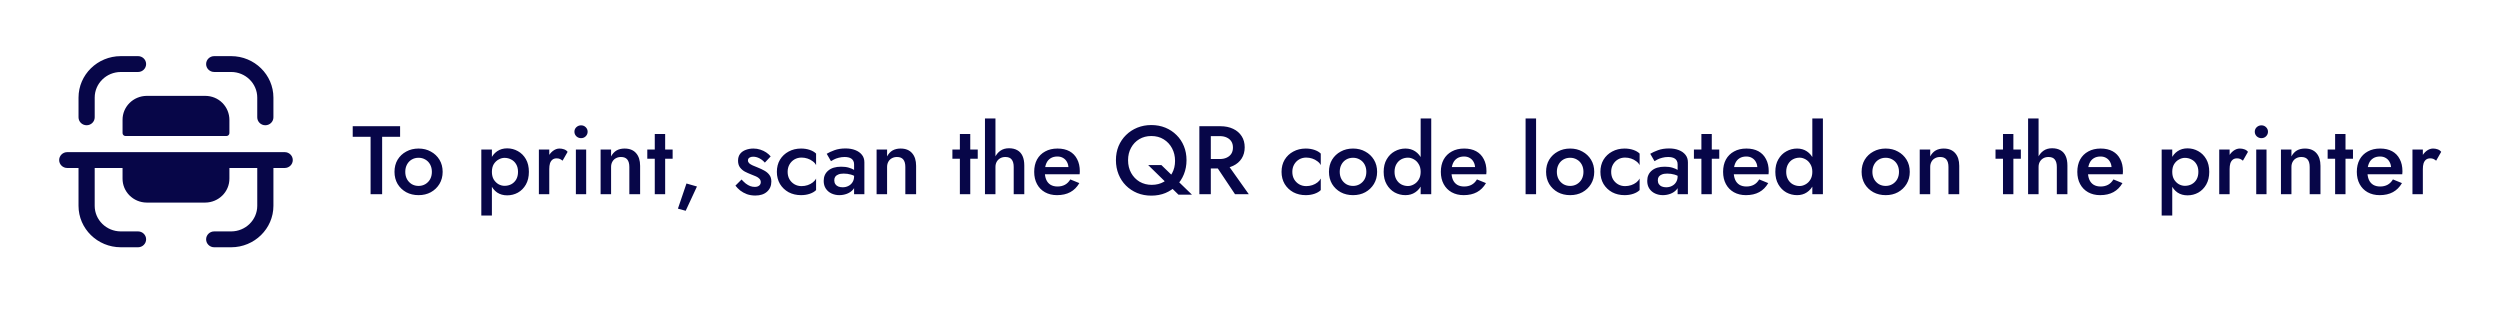 <svg width="412" height="51" viewBox="0 0 412 51" fill="none" xmlns="http://www.w3.org/2000/svg">
<path fill-rule="evenodd" clip-rule="evenodd" d="M22.748 9.25C23.483 9.25 24.08 9.835 24.08 10.558C24.08 11.278 23.485 11.864 22.748 11.864L19.898 11.865C17.532 11.869 15.607 13.758 15.607 16.08V19.334C15.607 20.054 15.008 20.641 14.273 20.641C13.538 20.641 12.941 20.054 12.941 19.334V16.08C12.941 12.318 16.062 9.255 19.896 9.252L22.747 9.25H22.748ZM35.301 9.251H38.089C41.934 9.251 45.059 12.315 45.059 16.085V19.334C45.059 20.055 44.464 20.642 43.727 20.642C42.992 20.642 42.395 20.055 42.395 19.334V16.085C42.395 13.757 40.464 11.862 38.089 11.862H35.301C34.566 11.862 33.969 11.279 33.969 10.558C33.969 9.836 34.566 9.251 35.301 9.251ZM33.834 15.8H24.167C21.955 15.822 20.177 17.595 20.197 19.765V21.945C20.202 22.199 20.41 22.406 20.669 22.415H37.329C37.59 22.408 37.798 22.201 37.807 21.945V19.765C37.809 18.717 37.396 17.71 36.65 16.96C35.91 16.217 34.893 15.8 33.834 15.8ZM11.084 25.072H46.918C47.653 25.072 48.25 25.657 48.25 26.38C48.25 27.101 47.653 27.684 46.918 27.684H45.06V33.913C45.06 37.685 41.932 40.75 38.09 40.75H35.302C34.565 40.75 33.968 40.165 33.968 39.442C33.968 38.722 34.565 38.136 35.302 38.136H38.09C40.464 38.136 42.396 36.244 42.396 33.913V27.684H37.806V29.419C37.824 31.59 36.047 33.364 33.834 33.385H24.166C21.954 33.364 20.178 31.59 20.196 29.419V27.684H15.605V33.92C15.605 36.242 17.532 38.131 19.9 38.135L22.749 38.136C23.484 38.136 24.081 38.722 24.081 39.442C24.079 40.165 23.484 40.75 22.747 40.75L19.896 40.748C16.062 40.745 12.94 37.682 12.94 33.92V27.684H11.084C10.348 27.684 9.75 27.101 9.75 26.38C9.75 25.657 10.348 25.072 11.084 25.072Z" fill="#070648"/>
<path d="M58.128 22.544H61.072V32H62.976V22.544H65.936V20.8H58.128V22.544ZM65.013 28.32C65.013 29.067 65.183 29.733 65.525 30.32C65.877 30.896 66.351 31.349 66.949 31.68C67.546 32 68.223 32.16 68.981 32.16C69.738 32.16 70.41 32 70.997 31.68C71.594 31.349 72.069 30.896 72.421 30.32C72.773 29.733 72.949 29.067 72.949 28.32C72.949 27.563 72.773 26.896 72.421 26.32C72.069 25.744 71.594 25.296 70.997 24.976C70.41 24.645 69.738 24.48 68.981 24.48C68.223 24.48 67.546 24.645 66.949 24.976C66.351 25.296 65.877 25.744 65.525 26.32C65.183 26.896 65.013 27.563 65.013 28.32ZM66.789 28.32C66.789 27.861 66.885 27.456 67.077 27.104C67.269 26.752 67.53 26.48 67.861 26.288C68.191 26.096 68.565 26 68.981 26C69.386 26 69.754 26.096 70.085 26.288C70.426 26.48 70.693 26.752 70.885 27.104C71.077 27.456 71.173 27.861 71.173 28.32C71.173 28.779 71.077 29.184 70.885 29.536C70.693 29.877 70.426 30.149 70.085 30.352C69.754 30.544 69.386 30.64 68.981 30.64C68.565 30.64 68.191 30.544 67.861 30.352C67.53 30.149 67.269 29.877 67.077 29.536C66.885 29.184 66.789 28.779 66.789 28.32ZM81.065 35.52V24.64H79.321V35.52H81.065ZM87.161 28.32C87.161 27.499 86.996 26.8 86.665 26.224C86.335 25.648 85.897 25.211 85.353 24.912C84.809 24.603 84.217 24.448 83.577 24.448C82.948 24.448 82.399 24.608 81.929 24.928C81.471 25.237 81.113 25.68 80.857 26.256C80.612 26.832 80.489 27.52 80.489 28.32C80.489 29.109 80.612 29.797 80.857 30.384C81.113 30.96 81.471 31.408 81.929 31.728C82.399 32.037 82.948 32.192 83.577 32.192C84.217 32.192 84.809 32.043 85.353 31.744C85.897 31.435 86.335 30.992 86.665 30.416C86.996 29.829 87.161 29.131 87.161 28.32ZM85.369 28.32C85.369 28.811 85.268 29.232 85.065 29.584C84.863 29.925 84.591 30.187 84.249 30.368C83.919 30.539 83.551 30.624 83.145 30.624C82.815 30.624 82.489 30.539 82.169 30.368C81.849 30.187 81.583 29.925 81.369 29.584C81.167 29.243 81.065 28.821 81.065 28.32C81.065 27.819 81.167 27.397 81.369 27.056C81.583 26.715 81.849 26.459 82.169 26.288C82.489 26.107 82.815 26.016 83.145 26.016C83.551 26.016 83.919 26.107 84.249 26.288C84.591 26.459 84.863 26.72 85.065 27.072C85.268 27.413 85.369 27.829 85.369 28.32ZM90.519 24.64H88.807V32H90.519V24.64ZM92.711 26.48L93.543 25.024C93.383 24.821 93.186 24.683 92.951 24.608C92.716 24.523 92.466 24.48 92.199 24.48C91.826 24.48 91.463 24.613 91.111 24.88C90.77 25.147 90.487 25.509 90.263 25.968C90.05 26.416 89.943 26.933 89.943 27.52L90.519 27.856C90.519 27.504 90.556 27.2 90.631 26.944C90.716 26.677 90.85 26.469 91.031 26.32C91.213 26.171 91.447 26.096 91.735 26.096C91.948 26.096 92.124 26.128 92.263 26.192C92.402 26.256 92.551 26.352 92.711 26.48ZM94.665 21.712C94.665 22 94.772 22.251 94.985 22.464C95.209 22.667 95.465 22.768 95.753 22.768C96.062 22.768 96.318 22.667 96.521 22.464C96.734 22.251 96.841 22 96.841 21.712C96.841 21.413 96.734 21.163 96.521 20.96C96.318 20.757 96.062 20.656 95.753 20.656C95.465 20.656 95.209 20.757 94.985 20.96C94.772 21.163 94.665 21.413 94.665 21.712ZM94.905 24.64V32H96.601V24.64H94.905ZM103.715 27.52V32H105.491V27.328C105.491 26.443 105.272 25.749 104.835 25.248C104.398 24.736 103.763 24.48 102.931 24.48C102.419 24.48 101.976 24.587 101.603 24.8C101.24 25.013 100.942 25.339 100.707 25.776V24.64H98.979V32H100.707V27.52C100.707 27.189 100.776 26.901 100.915 26.656C101.054 26.4 101.246 26.208 101.491 26.08C101.736 25.941 102.019 25.872 102.339 25.872C102.808 25.872 103.155 26.011 103.379 26.288C103.603 26.565 103.715 26.976 103.715 27.52ZM106.674 24.64V26.16H110.85V24.64H106.674ZM107.906 22.08V32H109.618V22.08H107.906ZM113.13 30.24L111.722 34.384L113.002 34.736L114.858 30.736L113.13 30.24ZM122.206 29.584L121.198 30.592C121.411 30.869 121.672 31.136 121.982 31.392C122.302 31.637 122.67 31.84 123.086 32C123.512 32.149 123.976 32.224 124.478 32.224C125.288 32.224 125.928 32.016 126.398 31.6C126.878 31.173 127.118 30.613 127.118 29.92C127.118 29.472 127.011 29.109 126.798 28.832C126.595 28.555 126.323 28.32 125.982 28.128C125.64 27.936 125.267 27.76 124.862 27.6C124.563 27.483 124.291 27.371 124.046 27.264C123.811 27.157 123.619 27.04 123.47 26.912C123.331 26.773 123.262 26.619 123.262 26.448C123.262 26.245 123.342 26.091 123.502 25.984C123.662 25.877 123.864 25.824 124.11 25.824C124.472 25.824 124.824 25.915 125.166 26.096C125.507 26.277 125.8 26.512 126.046 26.8L127.006 25.776C126.803 25.531 126.558 25.312 126.27 25.12C125.982 24.928 125.656 24.773 125.294 24.656C124.942 24.539 124.563 24.48 124.158 24.48C123.71 24.48 123.288 24.555 122.894 24.704C122.51 24.843 122.2 25.061 121.966 25.36C121.742 25.659 121.63 26.032 121.63 26.48C121.63 26.917 121.731 27.28 121.934 27.568C122.147 27.856 122.414 28.091 122.734 28.272C123.064 28.443 123.395 28.592 123.726 28.72C124.056 28.837 124.344 28.955 124.59 29.072C124.835 29.179 125.027 29.312 125.166 29.472C125.304 29.621 125.374 29.803 125.374 30.016C125.374 30.261 125.283 30.453 125.102 30.592C124.931 30.731 124.691 30.8 124.382 30.8C124.136 30.8 123.891 30.757 123.646 30.672C123.4 30.576 123.155 30.437 122.91 30.256C122.675 30.064 122.44 29.84 122.206 29.584ZM129.803 28.32C129.803 27.861 129.904 27.456 130.107 27.104C130.31 26.752 130.582 26.475 130.923 26.272C131.275 26.069 131.664 25.968 132.091 25.968C132.432 25.968 132.763 26.021 133.083 26.128C133.403 26.235 133.686 26.384 133.931 26.576C134.187 26.757 134.374 26.971 134.491 27.216V25.312C134.235 25.056 133.888 24.853 133.451 24.704C133.014 24.555 132.534 24.48 132.011 24.48C131.254 24.48 130.571 24.645 129.963 24.976C129.366 25.296 128.891 25.744 128.539 26.32C128.198 26.896 128.027 27.563 128.027 28.32C128.027 29.067 128.198 29.733 128.539 30.32C128.891 30.896 129.366 31.349 129.963 31.68C130.571 32 131.254 32.16 132.011 32.16C132.534 32.16 133.014 32.085 133.451 31.936C133.888 31.787 134.235 31.584 134.491 31.328V29.424C134.374 29.659 134.192 29.872 133.947 30.064C133.702 30.256 133.419 30.405 133.099 30.512C132.779 30.619 132.443 30.672 132.091 30.672C131.664 30.672 131.275 30.571 130.923 30.368C130.582 30.165 130.31 29.893 130.107 29.552C129.904 29.2 129.803 28.789 129.803 28.32ZM137.489 29.712C137.489 29.477 137.542 29.28 137.649 29.12C137.766 28.96 137.937 28.837 138.161 28.752C138.385 28.656 138.678 28.608 139.041 28.608C139.457 28.608 139.852 28.661 140.225 28.768C140.598 28.875 140.95 29.045 141.281 29.28V28.4C141.185 28.283 141.02 28.155 140.785 28.016C140.55 27.867 140.252 27.739 139.889 27.632C139.537 27.525 139.116 27.472 138.625 27.472C137.708 27.472 136.998 27.685 136.497 28.112C135.996 28.528 135.745 29.093 135.745 29.808C135.745 30.309 135.862 30.736 136.097 31.088C136.332 31.44 136.646 31.707 137.041 31.888C137.436 32.069 137.862 32.16 138.321 32.16C138.748 32.16 139.164 32.085 139.569 31.936C139.985 31.776 140.326 31.541 140.593 31.232C140.87 30.912 141.009 30.517 141.009 30.048L140.753 29.088C140.753 29.451 140.662 29.771 140.481 30.048C140.31 30.315 140.081 30.517 139.793 30.656C139.516 30.795 139.206 30.864 138.865 30.864C138.598 30.864 138.358 30.821 138.145 30.736C137.942 30.651 137.782 30.523 137.665 30.352C137.548 30.171 137.489 29.957 137.489 29.712ZM136.945 26.56C137.052 26.485 137.212 26.395 137.425 26.288C137.649 26.171 137.91 26.075 138.209 26C138.518 25.915 138.844 25.872 139.185 25.872C139.409 25.872 139.617 25.893 139.809 25.936C140.001 25.979 140.166 26.048 140.305 26.144C140.444 26.24 140.55 26.363 140.625 26.512C140.71 26.661 140.753 26.853 140.753 27.088V32H142.449V26.752C142.449 26.261 142.316 25.851 142.049 25.52C141.782 25.179 141.414 24.917 140.945 24.736C140.486 24.555 139.953 24.464 139.345 24.464C138.662 24.464 138.054 24.56 137.521 24.752C136.998 24.944 136.572 25.141 136.241 25.344L136.945 26.56ZM149.199 27.52V32H150.975V27.328C150.975 26.443 150.757 25.749 150.319 25.248C149.882 24.736 149.247 24.48 148.415 24.48C147.903 24.48 147.461 24.587 147.087 24.8C146.725 25.013 146.426 25.339 146.191 25.776V24.64H144.463V32H146.191V27.52C146.191 27.189 146.261 26.901 146.399 26.656C146.538 26.4 146.73 26.208 146.975 26.08C147.221 25.941 147.503 25.872 147.823 25.872C148.293 25.872 148.639 26.011 148.863 26.288C149.087 26.565 149.199 26.976 149.199 27.52ZM156.955 24.64V26.16H161.131V24.64H156.955ZM158.187 22.08V32H159.899V22.08H158.187ZM164.051 19.52H162.323V32H164.051V19.52ZM167.059 27.52V32H168.803V27.28C168.803 26.651 168.707 26.128 168.515 25.712C168.323 25.285 168.035 24.965 167.651 24.752C167.277 24.539 166.819 24.432 166.275 24.432C165.72 24.432 165.245 24.571 164.851 24.848C164.467 25.125 164.168 25.493 163.955 25.952C163.741 26.411 163.635 26.933 163.635 27.52H164.051C164.051 27.189 164.12 26.901 164.259 26.656C164.397 26.411 164.589 26.219 164.835 26.08C165.08 25.941 165.363 25.872 165.683 25.872C166.163 25.872 166.509 26.011 166.723 26.288C166.947 26.565 167.059 26.976 167.059 27.52ZM174.195 32.16C175.048 32.16 175.779 31.995 176.387 31.664C176.995 31.333 177.491 30.837 177.875 30.176L176.387 29.568C176.152 29.963 175.859 30.256 175.507 30.448C175.155 30.64 174.744 30.736 174.275 30.736C173.827 30.736 173.443 30.64 173.123 30.448C172.813 30.256 172.579 29.979 172.419 29.616C172.259 29.243 172.179 28.789 172.179 28.256C172.189 27.723 172.275 27.275 172.435 26.912C172.595 26.549 172.829 26.272 173.139 26.08C173.448 25.888 173.821 25.792 174.259 25.792C174.621 25.792 174.936 25.872 175.203 26.032C175.48 26.192 175.693 26.416 175.843 26.704C176.003 26.992 176.083 27.333 176.083 27.728C176.083 27.803 176.061 27.899 176.019 28.016C175.987 28.123 175.955 28.208 175.923 28.272L176.451 27.536H171.459V28.72H177.923C177.933 28.677 177.939 28.608 177.939 28.512C177.949 28.416 177.955 28.325 177.955 28.24C177.955 27.451 177.805 26.779 177.507 26.224C177.219 25.659 176.803 25.227 176.259 24.928C175.715 24.629 175.053 24.48 174.275 24.48C173.496 24.48 172.819 24.64 172.243 24.96C171.667 25.269 171.219 25.712 170.899 26.288C170.589 26.864 170.435 27.541 170.435 28.32C170.435 29.088 170.589 29.76 170.899 30.336C171.208 30.912 171.645 31.36 172.211 31.68C172.787 32 173.448 32.16 174.195 32.16ZM185.905 26.4C185.905 25.632 186.07 24.949 186.401 24.352C186.732 23.744 187.185 23.269 187.761 22.928C188.337 22.587 188.993 22.416 189.729 22.416C190.518 22.416 191.201 22.597 191.777 22.96C192.364 23.323 192.822 23.813 193.153 24.432C193.484 25.051 193.649 25.744 193.649 26.512C193.649 27.28 193.484 27.963 193.153 28.56C192.822 29.157 192.369 29.627 191.793 29.968C191.217 30.299 190.556 30.464 189.809 30.464C189.073 30.464 188.406 30.293 187.809 29.952C187.222 29.6 186.758 29.12 186.417 28.512C186.076 27.904 185.905 27.2 185.905 26.4ZM183.905 26.4C183.905 27.232 184.049 28.005 184.337 28.72C184.625 29.435 185.03 30.053 185.553 30.576C186.076 31.099 186.694 31.509 187.409 31.808C188.124 32.096 188.897 32.24 189.729 32.24C190.582 32.24 191.361 32.096 192.065 31.808C192.769 31.509 193.377 31.099 193.889 30.576C194.412 30.053 194.817 29.435 195.105 28.72C195.393 28.005 195.537 27.232 195.537 26.4C195.537 25.557 195.393 24.784 195.105 24.08C194.817 23.376 194.412 22.768 193.889 22.256C193.366 21.733 192.753 21.328 192.049 21.04C191.345 20.752 190.572 20.608 189.729 20.608C188.908 20.608 188.14 20.752 187.425 21.04C186.721 21.328 186.102 21.733 185.569 22.256C185.046 22.768 184.636 23.376 184.337 24.08C184.049 24.784 183.905 25.557 183.905 26.4ZM189.217 27.2L194.209 32.08H196.433L191.393 27.2H189.217ZM199.958 26.656L203.526 32H205.798L202.006 26.656H199.958ZM197.654 20.8V32H199.542V20.8H197.654ZM198.774 22.432H201.03C201.457 22.432 201.83 22.507 202.15 22.656C202.481 22.805 202.737 23.019 202.918 23.296C203.1 23.573 203.19 23.915 203.19 24.32C203.19 24.715 203.1 25.056 202.918 25.344C202.737 25.621 202.481 25.835 202.15 25.984C201.83 26.133 201.457 26.208 201.03 26.208H198.774V27.76H201.11C201.921 27.76 202.625 27.616 203.222 27.328C203.83 27.04 204.3 26.635 204.63 26.112C204.961 25.589 205.126 24.976 205.126 24.272C205.126 23.568 204.961 22.96 204.63 22.448C204.3 21.925 203.83 21.52 203.222 21.232C202.625 20.944 201.921 20.8 201.11 20.8H198.774V22.432ZM212.975 28.32C212.975 27.861 213.076 27.456 213.279 27.104C213.481 26.752 213.753 26.475 214.095 26.272C214.447 26.069 214.836 25.968 215.263 25.968C215.604 25.968 215.935 26.021 216.255 26.128C216.575 26.235 216.857 26.384 217.103 26.576C217.359 26.757 217.545 26.971 217.663 27.216V25.312C217.407 25.056 217.06 24.853 216.623 24.704C216.185 24.555 215.705 24.48 215.183 24.48C214.425 24.48 213.743 24.645 213.135 24.976C212.537 25.296 212.063 25.744 211.711 26.32C211.369 26.896 211.199 27.563 211.199 28.32C211.199 29.067 211.369 29.733 211.711 30.32C212.063 30.896 212.537 31.349 213.135 31.68C213.743 32 214.425 32.16 215.183 32.16C215.705 32.16 216.185 32.085 216.623 31.936C217.06 31.787 217.407 31.584 217.663 31.328V29.424C217.545 29.659 217.364 29.872 217.119 30.064C216.873 30.256 216.591 30.405 216.271 30.512C215.951 30.619 215.615 30.672 215.263 30.672C214.836 30.672 214.447 30.571 214.095 30.368C213.753 30.165 213.481 29.893 213.279 29.552C213.076 29.2 212.975 28.789 212.975 28.32ZM219.013 28.32C219.013 29.067 219.183 29.733 219.525 30.32C219.877 30.896 220.351 31.349 220.949 31.68C221.546 32 222.223 32.16 222.981 32.16C223.738 32.16 224.41 32 224.997 31.68C225.594 31.349 226.069 30.896 226.421 30.32C226.773 29.733 226.949 29.067 226.949 28.32C226.949 27.563 226.773 26.896 226.421 26.32C226.069 25.744 225.594 25.296 224.997 24.976C224.41 24.645 223.738 24.48 222.981 24.48C222.223 24.48 221.546 24.645 220.949 24.976C220.351 25.296 219.877 25.744 219.525 26.32C219.183 26.896 219.013 27.563 219.013 28.32ZM220.789 28.32C220.789 27.861 220.885 27.456 221.077 27.104C221.269 26.752 221.53 26.48 221.861 26.288C222.191 26.096 222.565 26 222.981 26C223.386 26 223.754 26.096 224.085 26.288C224.426 26.48 224.693 26.752 224.885 27.104C225.077 27.456 225.173 27.861 225.173 28.32C225.173 28.779 225.077 29.184 224.885 29.536C224.693 29.877 224.426 30.149 224.085 30.352C223.754 30.544 223.386 30.64 222.981 30.64C222.565 30.64 222.191 30.544 221.861 30.352C221.53 30.149 221.269 29.877 221.077 29.536C220.885 29.184 220.789 28.779 220.789 28.32ZM234.124 19.52V32H235.868V19.52H234.124ZM228.028 28.32C228.028 29.12 228.194 29.808 228.524 30.384C228.855 30.96 229.292 31.403 229.836 31.712C230.391 32.011 230.983 32.16 231.612 32.16C232.231 32.16 232.77 32.005 233.228 31.696C233.698 31.387 234.066 30.944 234.332 30.368C234.61 29.792 234.748 29.109 234.748 28.32C234.748 27.52 234.61 26.837 234.332 26.272C234.066 25.696 233.698 25.253 233.228 24.944C232.77 24.635 232.231 24.48 231.612 24.48C230.983 24.48 230.391 24.635 229.836 24.944C229.292 25.243 228.855 25.68 228.524 26.256C228.194 26.821 228.028 27.509 228.028 28.32ZM229.82 28.32C229.82 27.829 229.922 27.408 230.124 27.056C230.327 26.704 230.594 26.437 230.924 26.256C231.266 26.075 231.634 25.984 232.028 25.984C232.359 25.984 232.684 26.075 233.004 26.256C233.335 26.437 233.602 26.704 233.804 27.056C234.018 27.397 234.124 27.819 234.124 28.32C234.124 28.821 234.018 29.248 233.804 29.6C233.602 29.941 233.335 30.203 233.004 30.384C232.684 30.565 232.359 30.656 232.028 30.656C231.634 30.656 231.266 30.565 230.924 30.384C230.594 30.203 230.327 29.936 230.124 29.584C229.922 29.232 229.82 28.811 229.82 28.32ZM241.21 32.16C242.064 32.16 242.794 31.995 243.402 31.664C244.01 31.333 244.506 30.837 244.89 30.176L243.402 29.568C243.168 29.963 242.874 30.256 242.522 30.448C242.17 30.64 241.76 30.736 241.29 30.736C240.842 30.736 240.458 30.64 240.138 30.448C239.829 30.256 239.594 29.979 239.434 29.616C239.274 29.243 239.194 28.789 239.194 28.256C239.205 27.723 239.29 27.275 239.45 26.912C239.61 26.549 239.845 26.272 240.154 26.08C240.464 25.888 240.837 25.792 241.274 25.792C241.637 25.792 241.952 25.872 242.218 26.032C242.496 26.192 242.709 26.416 242.858 26.704C243.018 26.992 243.098 27.333 243.098 27.728C243.098 27.803 243.077 27.899 243.034 28.016C243.002 28.123 242.97 28.208 242.938 28.272L243.466 27.536H238.474V28.72H244.938C244.949 28.677 244.954 28.608 244.954 28.512C244.965 28.416 244.97 28.325 244.97 28.24C244.97 27.451 244.821 26.779 244.522 26.224C244.234 25.659 243.818 25.227 243.274 24.928C242.73 24.629 242.069 24.48 241.29 24.48C240.512 24.48 239.834 24.64 239.258 24.96C238.682 25.269 238.234 25.712 237.914 26.288C237.605 26.864 237.45 27.541 237.45 28.32C237.45 29.088 237.605 29.76 237.914 30.336C238.224 30.912 238.661 31.36 239.226 31.68C239.802 32 240.464 32.16 241.21 32.16ZM251.417 19.52V32H253.145V19.52H251.417ZM254.794 28.32C254.794 29.067 254.965 29.733 255.306 30.32C255.658 30.896 256.133 31.349 256.73 31.68C257.327 32 258.005 32.16 258.762 32.16C259.519 32.16 260.191 32 260.778 31.68C261.375 31.349 261.85 30.896 262.202 30.32C262.554 29.733 262.73 29.067 262.73 28.32C262.73 27.563 262.554 26.896 262.202 26.32C261.85 25.744 261.375 25.296 260.778 24.976C260.191 24.645 259.519 24.48 258.762 24.48C258.005 24.48 257.327 24.645 256.73 24.976C256.133 25.296 255.658 25.744 255.306 26.32C254.965 26.896 254.794 27.563 254.794 28.32ZM256.57 28.32C256.57 27.861 256.666 27.456 256.858 27.104C257.05 26.752 257.311 26.48 257.642 26.288C257.973 26.096 258.346 26 258.762 26C259.167 26 259.535 26.096 259.866 26.288C260.207 26.48 260.474 26.752 260.666 27.104C260.858 27.456 260.954 27.861 260.954 28.32C260.954 28.779 260.858 29.184 260.666 29.536C260.474 29.877 260.207 30.149 259.866 30.352C259.535 30.544 259.167 30.64 258.762 30.64C258.346 30.64 257.973 30.544 257.642 30.352C257.311 30.149 257.05 29.877 256.858 29.536C256.666 29.184 256.57 28.779 256.57 28.32ZM265.522 28.32C265.522 27.861 265.623 27.456 265.826 27.104C266.028 26.752 266.3 26.475 266.642 26.272C266.994 26.069 267.383 25.968 267.81 25.968C268.151 25.968 268.482 26.021 268.802 26.128C269.122 26.235 269.404 26.384 269.65 26.576C269.906 26.757 270.092 26.971 270.21 27.216V25.312C269.954 25.056 269.607 24.853 269.17 24.704C268.732 24.555 268.252 24.48 267.73 24.48C266.972 24.48 266.29 24.645 265.682 24.976C265.084 25.296 264.61 25.744 264.258 26.32C263.916 26.896 263.746 27.563 263.746 28.32C263.746 29.067 263.916 29.733 264.258 30.32C264.61 30.896 265.084 31.349 265.682 31.68C266.29 32 266.972 32.16 267.73 32.16C268.252 32.16 268.732 32.085 269.17 31.936C269.607 31.787 269.954 31.584 270.21 31.328V29.424C270.092 29.659 269.911 29.872 269.666 30.064C269.42 30.256 269.138 30.405 268.818 30.512C268.498 30.619 268.162 30.672 267.81 30.672C267.383 30.672 266.994 30.571 266.642 30.368C266.3 30.165 266.028 29.893 265.826 29.552C265.623 29.2 265.522 28.789 265.522 28.32ZM273.208 29.712C273.208 29.477 273.261 29.28 273.368 29.12C273.485 28.96 273.656 28.837 273.88 28.752C274.104 28.656 274.397 28.608 274.76 28.608C275.176 28.608 275.57 28.661 275.944 28.768C276.317 28.875 276.669 29.045 277 29.28V28.4C276.904 28.283 276.738 28.155 276.504 28.016C276.269 27.867 275.97 27.739 275.608 27.632C275.256 27.525 274.834 27.472 274.344 27.472C273.426 27.472 272.717 27.685 272.216 28.112C271.714 28.528 271.464 29.093 271.464 29.808C271.464 30.309 271.581 30.736 271.816 31.088C272.05 31.44 272.365 31.707 272.76 31.888C273.154 32.069 273.581 32.16 274.04 32.16C274.466 32.16 274.882 32.085 275.288 31.936C275.704 31.776 276.045 31.541 276.312 31.232C276.589 30.912 276.728 30.517 276.728 30.048L276.472 29.088C276.472 29.451 276.381 29.771 276.2 30.048C276.029 30.315 275.8 30.517 275.512 30.656C275.234 30.795 274.925 30.864 274.584 30.864C274.317 30.864 274.077 30.821 273.864 30.736C273.661 30.651 273.501 30.523 273.384 30.352C273.266 30.171 273.208 29.957 273.208 29.712ZM272.664 26.56C272.77 26.485 272.93 26.395 273.144 26.288C273.368 26.171 273.629 26.075 273.928 26C274.237 25.915 274.562 25.872 274.904 25.872C275.128 25.872 275.336 25.893 275.528 25.936C275.72 25.979 275.885 26.048 276.024 26.144C276.162 26.24 276.269 26.363 276.344 26.512C276.429 26.661 276.472 26.853 276.472 27.088V32H278.168V26.752C278.168 26.261 278.034 25.851 277.768 25.52C277.501 25.179 277.133 24.917 276.664 24.736C276.205 24.555 275.672 24.464 275.064 24.464C274.381 24.464 273.773 24.56 273.24 24.752C272.717 24.944 272.29 25.141 271.96 25.344L272.664 26.56ZM279.158 24.64V26.16H283.334V24.64H279.158ZM280.39 22.08V32H282.102V22.08H280.39ZM287.726 32.16C288.579 32.16 289.31 31.995 289.918 31.664C290.526 31.333 291.022 30.837 291.406 30.176L289.918 29.568C289.683 29.963 289.39 30.256 289.038 30.448C288.686 30.64 288.275 30.736 287.806 30.736C287.358 30.736 286.974 30.64 286.654 30.448C286.345 30.256 286.11 29.979 285.95 29.616C285.79 29.243 285.71 28.789 285.71 28.256C285.721 27.723 285.806 27.275 285.966 26.912C286.126 26.549 286.361 26.272 286.67 26.08C286.979 25.888 287.353 25.792 287.79 25.792C288.153 25.792 288.467 25.872 288.734 26.032C289.011 26.192 289.225 26.416 289.374 26.704C289.534 26.992 289.614 27.333 289.614 27.728C289.614 27.803 289.593 27.899 289.55 28.016C289.518 28.123 289.486 28.208 289.454 28.272L289.982 27.536H284.99V28.72H291.454C291.465 28.677 291.47 28.608 291.47 28.512C291.481 28.416 291.486 28.325 291.486 28.24C291.486 27.451 291.337 26.779 291.038 26.224C290.75 25.659 290.334 25.227 289.79 24.928C289.246 24.629 288.585 24.48 287.806 24.48C287.027 24.48 286.35 24.64 285.774 24.96C285.198 25.269 284.75 25.712 284.43 26.288C284.121 26.864 283.966 27.541 283.966 28.32C283.966 29.088 284.121 29.76 284.43 30.336C284.739 30.912 285.177 31.36 285.742 31.68C286.318 32 286.979 32.16 287.726 32.16ZM298.671 19.52V32H300.415V19.52H298.671ZM292.575 28.32C292.575 29.12 292.741 29.808 293.071 30.384C293.402 30.96 293.839 31.403 294.383 31.712C294.938 32.011 295.53 32.16 296.159 32.16C296.778 32.16 297.317 32.005 297.775 31.696C298.245 31.387 298.613 30.944 298.879 30.368C299.157 29.792 299.295 29.109 299.295 28.32C299.295 27.52 299.157 26.837 298.879 26.272C298.613 25.696 298.245 25.253 297.775 24.944C297.317 24.635 296.778 24.48 296.159 24.48C295.53 24.48 294.938 24.635 294.383 24.944C293.839 25.243 293.402 25.68 293.071 26.256C292.741 26.821 292.575 27.509 292.575 28.32ZM294.367 28.32C294.367 27.829 294.469 27.408 294.671 27.056C294.874 26.704 295.141 26.437 295.471 26.256C295.813 26.075 296.181 25.984 296.575 25.984C296.906 25.984 297.231 26.075 297.551 26.256C297.882 26.437 298.149 26.704 298.351 27.056C298.565 27.397 298.671 27.819 298.671 28.32C298.671 28.821 298.565 29.248 298.351 29.6C298.149 29.941 297.882 30.203 297.551 30.384C297.231 30.565 296.906 30.656 296.575 30.656C296.181 30.656 295.813 30.565 295.471 30.384C295.141 30.203 294.874 29.936 294.671 29.584C294.469 29.232 294.367 28.811 294.367 28.32ZM306.794 28.32C306.794 29.067 306.965 29.733 307.306 30.32C307.658 30.896 308.133 31.349 308.73 31.68C309.327 32 310.005 32.16 310.762 32.16C311.519 32.16 312.191 32 312.778 31.68C313.375 31.349 313.85 30.896 314.202 30.32C314.554 29.733 314.73 29.067 314.73 28.32C314.73 27.563 314.554 26.896 314.202 26.32C313.85 25.744 313.375 25.296 312.778 24.976C312.191 24.645 311.519 24.48 310.762 24.48C310.005 24.48 309.327 24.645 308.73 24.976C308.133 25.296 307.658 25.744 307.306 26.32C306.965 26.896 306.794 27.563 306.794 28.32ZM308.57 28.32C308.57 27.861 308.666 27.456 308.858 27.104C309.05 26.752 309.311 26.48 309.642 26.288C309.973 26.096 310.346 26 310.762 26C311.167 26 311.535 26.096 311.866 26.288C312.207 26.48 312.474 26.752 312.666 27.104C312.858 27.456 312.954 27.861 312.954 28.32C312.954 28.779 312.858 29.184 312.666 29.536C312.474 29.877 312.207 30.149 311.866 30.352C311.535 30.544 311.167 30.64 310.762 30.64C310.346 30.64 309.973 30.544 309.642 30.352C309.311 30.149 309.05 29.877 308.858 29.536C308.666 29.184 308.57 28.779 308.57 28.32ZM321.106 27.52V32H322.882V27.328C322.882 26.443 322.663 25.749 322.226 25.248C321.788 24.736 321.154 24.48 320.322 24.48C319.81 24.48 319.367 24.587 318.994 24.8C318.631 25.013 318.332 25.339 318.098 25.776V24.64H316.37V32H318.098V27.52C318.098 27.189 318.167 26.901 318.306 26.656C318.444 26.4 318.636 26.208 318.882 26.08C319.127 25.941 319.41 25.872 319.73 25.872C320.199 25.872 320.546 26.011 320.77 26.288C320.994 26.565 321.106 26.976 321.106 27.52ZM328.861 24.64V26.16H333.037V24.64H328.861ZM330.093 22.08V32H331.805V22.08H330.093ZM335.957 19.52H334.229V32H335.957V19.52ZM338.965 27.52V32H340.709V27.28C340.709 26.651 340.613 26.128 340.421 25.712C340.229 25.285 339.941 24.965 339.557 24.752C339.184 24.539 338.725 24.432 338.181 24.432C337.626 24.432 337.152 24.571 336.757 24.848C336.373 25.125 336.074 25.493 335.861 25.952C335.648 26.411 335.541 26.933 335.541 27.52H335.957C335.957 27.189 336.026 26.901 336.165 26.656C336.304 26.411 336.496 26.219 336.741 26.08C336.986 25.941 337.269 25.872 337.589 25.872C338.069 25.872 338.416 26.011 338.629 26.288C338.853 26.565 338.965 26.976 338.965 27.52ZM346.101 32.16C346.954 32.16 347.685 31.995 348.293 31.664C348.901 31.333 349.397 30.837 349.781 30.176L348.293 29.568C348.058 29.963 347.765 30.256 347.413 30.448C347.061 30.64 346.65 30.736 346.181 30.736C345.733 30.736 345.349 30.64 345.029 30.448C344.72 30.256 344.485 29.979 344.325 29.616C344.165 29.243 344.085 28.789 344.085 28.256C344.096 27.723 344.181 27.275 344.341 26.912C344.501 26.549 344.736 26.272 345.045 26.08C345.354 25.888 345.728 25.792 346.165 25.792C346.528 25.792 346.842 25.872 347.109 26.032C347.386 26.192 347.6 26.416 347.749 26.704C347.909 26.992 347.989 27.333 347.989 27.728C347.989 27.803 347.968 27.899 347.925 28.016C347.893 28.123 347.861 28.208 347.829 28.272L348.357 27.536H343.365V28.72H349.829C349.84 28.677 349.845 28.608 349.845 28.512C349.856 28.416 349.861 28.325 349.861 28.24C349.861 27.451 349.712 26.779 349.413 26.224C349.125 25.659 348.709 25.227 348.165 24.928C347.621 24.629 346.96 24.48 346.181 24.48C345.402 24.48 344.725 24.64 344.149 24.96C343.573 25.269 343.125 25.712 342.805 26.288C342.496 26.864 342.341 27.541 342.341 28.32C342.341 29.088 342.496 29.76 342.805 30.336C343.114 30.912 343.552 31.36 344.117 31.68C344.693 32 345.354 32.16 346.101 32.16ZM357.987 35.52V24.64H356.243V35.52H357.987ZM364.083 28.32C364.083 27.499 363.918 26.8 363.587 26.224C363.256 25.648 362.819 25.211 362.275 24.912C361.731 24.603 361.139 24.448 360.499 24.448C359.87 24.448 359.32 24.608 358.851 24.928C358.392 25.237 358.035 25.68 357.779 26.256C357.534 26.832 357.411 27.52 357.411 28.32C357.411 29.109 357.534 29.797 357.779 30.384C358.035 30.96 358.392 31.408 358.851 31.728C359.32 32.037 359.87 32.192 360.499 32.192C361.139 32.192 361.731 32.043 362.275 31.744C362.819 31.435 363.256 30.992 363.587 30.416C363.918 29.829 364.083 29.131 364.083 28.32ZM362.291 28.32C362.291 28.811 362.19 29.232 361.987 29.584C361.784 29.925 361.512 30.187 361.171 30.368C360.84 30.539 360.472 30.624 360.067 30.624C359.736 30.624 359.411 30.539 359.091 30.368C358.771 30.187 358.504 29.925 358.291 29.584C358.088 29.243 357.987 28.821 357.987 28.32C357.987 27.819 358.088 27.397 358.291 27.056C358.504 26.715 358.771 26.459 359.091 26.288C359.411 26.107 359.736 26.016 360.067 26.016C360.472 26.016 360.84 26.107 361.171 26.288C361.512 26.459 361.784 26.72 361.987 27.072C362.19 27.413 362.291 27.829 362.291 28.32ZM367.441 24.64H365.729V32H367.441V24.64ZM369.633 26.48L370.465 25.024C370.305 24.821 370.108 24.683 369.873 24.608C369.638 24.523 369.388 24.48 369.121 24.48C368.748 24.48 368.385 24.613 368.033 24.88C367.692 25.147 367.409 25.509 367.185 25.968C366.972 26.416 366.865 26.933 366.865 27.52L367.441 27.856C367.441 27.504 367.478 27.2 367.553 26.944C367.638 26.677 367.772 26.469 367.953 26.32C368.134 26.171 368.369 26.096 368.657 26.096C368.87 26.096 369.046 26.128 369.185 26.192C369.324 26.256 369.473 26.352 369.633 26.48ZM371.587 21.712C371.587 22 371.694 22.251 371.907 22.464C372.131 22.667 372.387 22.768 372.675 22.768C372.984 22.768 373.24 22.667 373.443 22.464C373.656 22.251 373.763 22 373.763 21.712C373.763 21.413 373.656 21.163 373.443 20.96C373.24 20.757 372.984 20.656 372.675 20.656C372.387 20.656 372.131 20.757 371.907 20.96C371.694 21.163 371.587 21.413 371.587 21.712ZM371.827 24.64V32H373.523V24.64H371.827ZM380.637 27.52V32H382.413V27.328C382.413 26.443 382.194 25.749 381.757 25.248C381.32 24.736 380.685 24.48 379.853 24.48C379.341 24.48 378.898 24.587 378.525 24.8C378.162 25.013 377.864 25.339 377.629 25.776V24.64H375.901V32H377.629V27.52C377.629 27.189 377.698 26.901 377.837 26.656C377.976 26.4 378.168 26.208 378.413 26.08C378.658 25.941 378.941 25.872 379.261 25.872C379.73 25.872 380.077 26.011 380.301 26.288C380.525 26.565 380.637 26.976 380.637 27.52ZM383.596 24.64V26.16H387.772V24.64H383.596ZM384.828 22.08V32H386.54V22.08H384.828ZM392.163 32.16C393.017 32.16 393.747 31.995 394.355 31.664C394.963 31.333 395.459 30.837 395.843 30.176L394.355 29.568C394.121 29.963 393.827 30.256 393.475 30.448C393.123 30.64 392.713 30.736 392.243 30.736C391.795 30.736 391.411 30.64 391.091 30.448C390.782 30.256 390.547 29.979 390.387 29.616C390.227 29.243 390.147 28.789 390.147 28.256C390.158 27.723 390.243 27.275 390.403 26.912C390.563 26.549 390.798 26.272 391.107 26.08C391.417 25.888 391.79 25.792 392.227 25.792C392.59 25.792 392.905 25.872 393.171 26.032C393.449 26.192 393.662 26.416 393.811 26.704C393.971 26.992 394.051 27.333 394.051 27.728C394.051 27.803 394.03 27.899 393.987 28.016C393.955 28.123 393.923 28.208 393.891 28.272L394.419 27.536H389.427V28.72H395.891C395.902 28.677 395.907 28.608 395.907 28.512C395.918 28.416 395.923 28.325 395.923 28.24C395.923 27.451 395.774 26.779 395.475 26.224C395.187 25.659 394.771 25.227 394.227 24.928C393.683 24.629 393.022 24.48 392.243 24.48C391.465 24.48 390.787 24.64 390.211 24.96C389.635 25.269 389.187 25.712 388.867 26.288C388.558 26.864 388.403 27.541 388.403 28.32C388.403 29.088 388.558 29.76 388.867 30.336C389.177 30.912 389.614 31.36 390.179 31.68C390.755 32 391.417 32.16 392.163 32.16ZM399.285 24.64H397.573V32H399.285V24.64ZM401.477 26.48L402.309 25.024C402.149 24.821 401.951 24.683 401.717 24.608C401.482 24.523 401.231 24.48 400.965 24.48C400.591 24.48 400.229 24.613 399.877 24.88C399.535 25.147 399.253 25.509 399.029 25.968C398.815 26.416 398.709 26.933 398.709 27.52L399.285 27.856C399.285 27.504 399.322 27.2 399.397 26.944C399.482 26.677 399.615 26.469 399.797 26.32C399.978 26.171 400.213 26.096 400.501 26.096C400.714 26.096 400.89 26.128 401.029 26.192C401.167 26.256 401.317 26.352 401.477 26.48Z" fill="#070648"/>
</svg>
